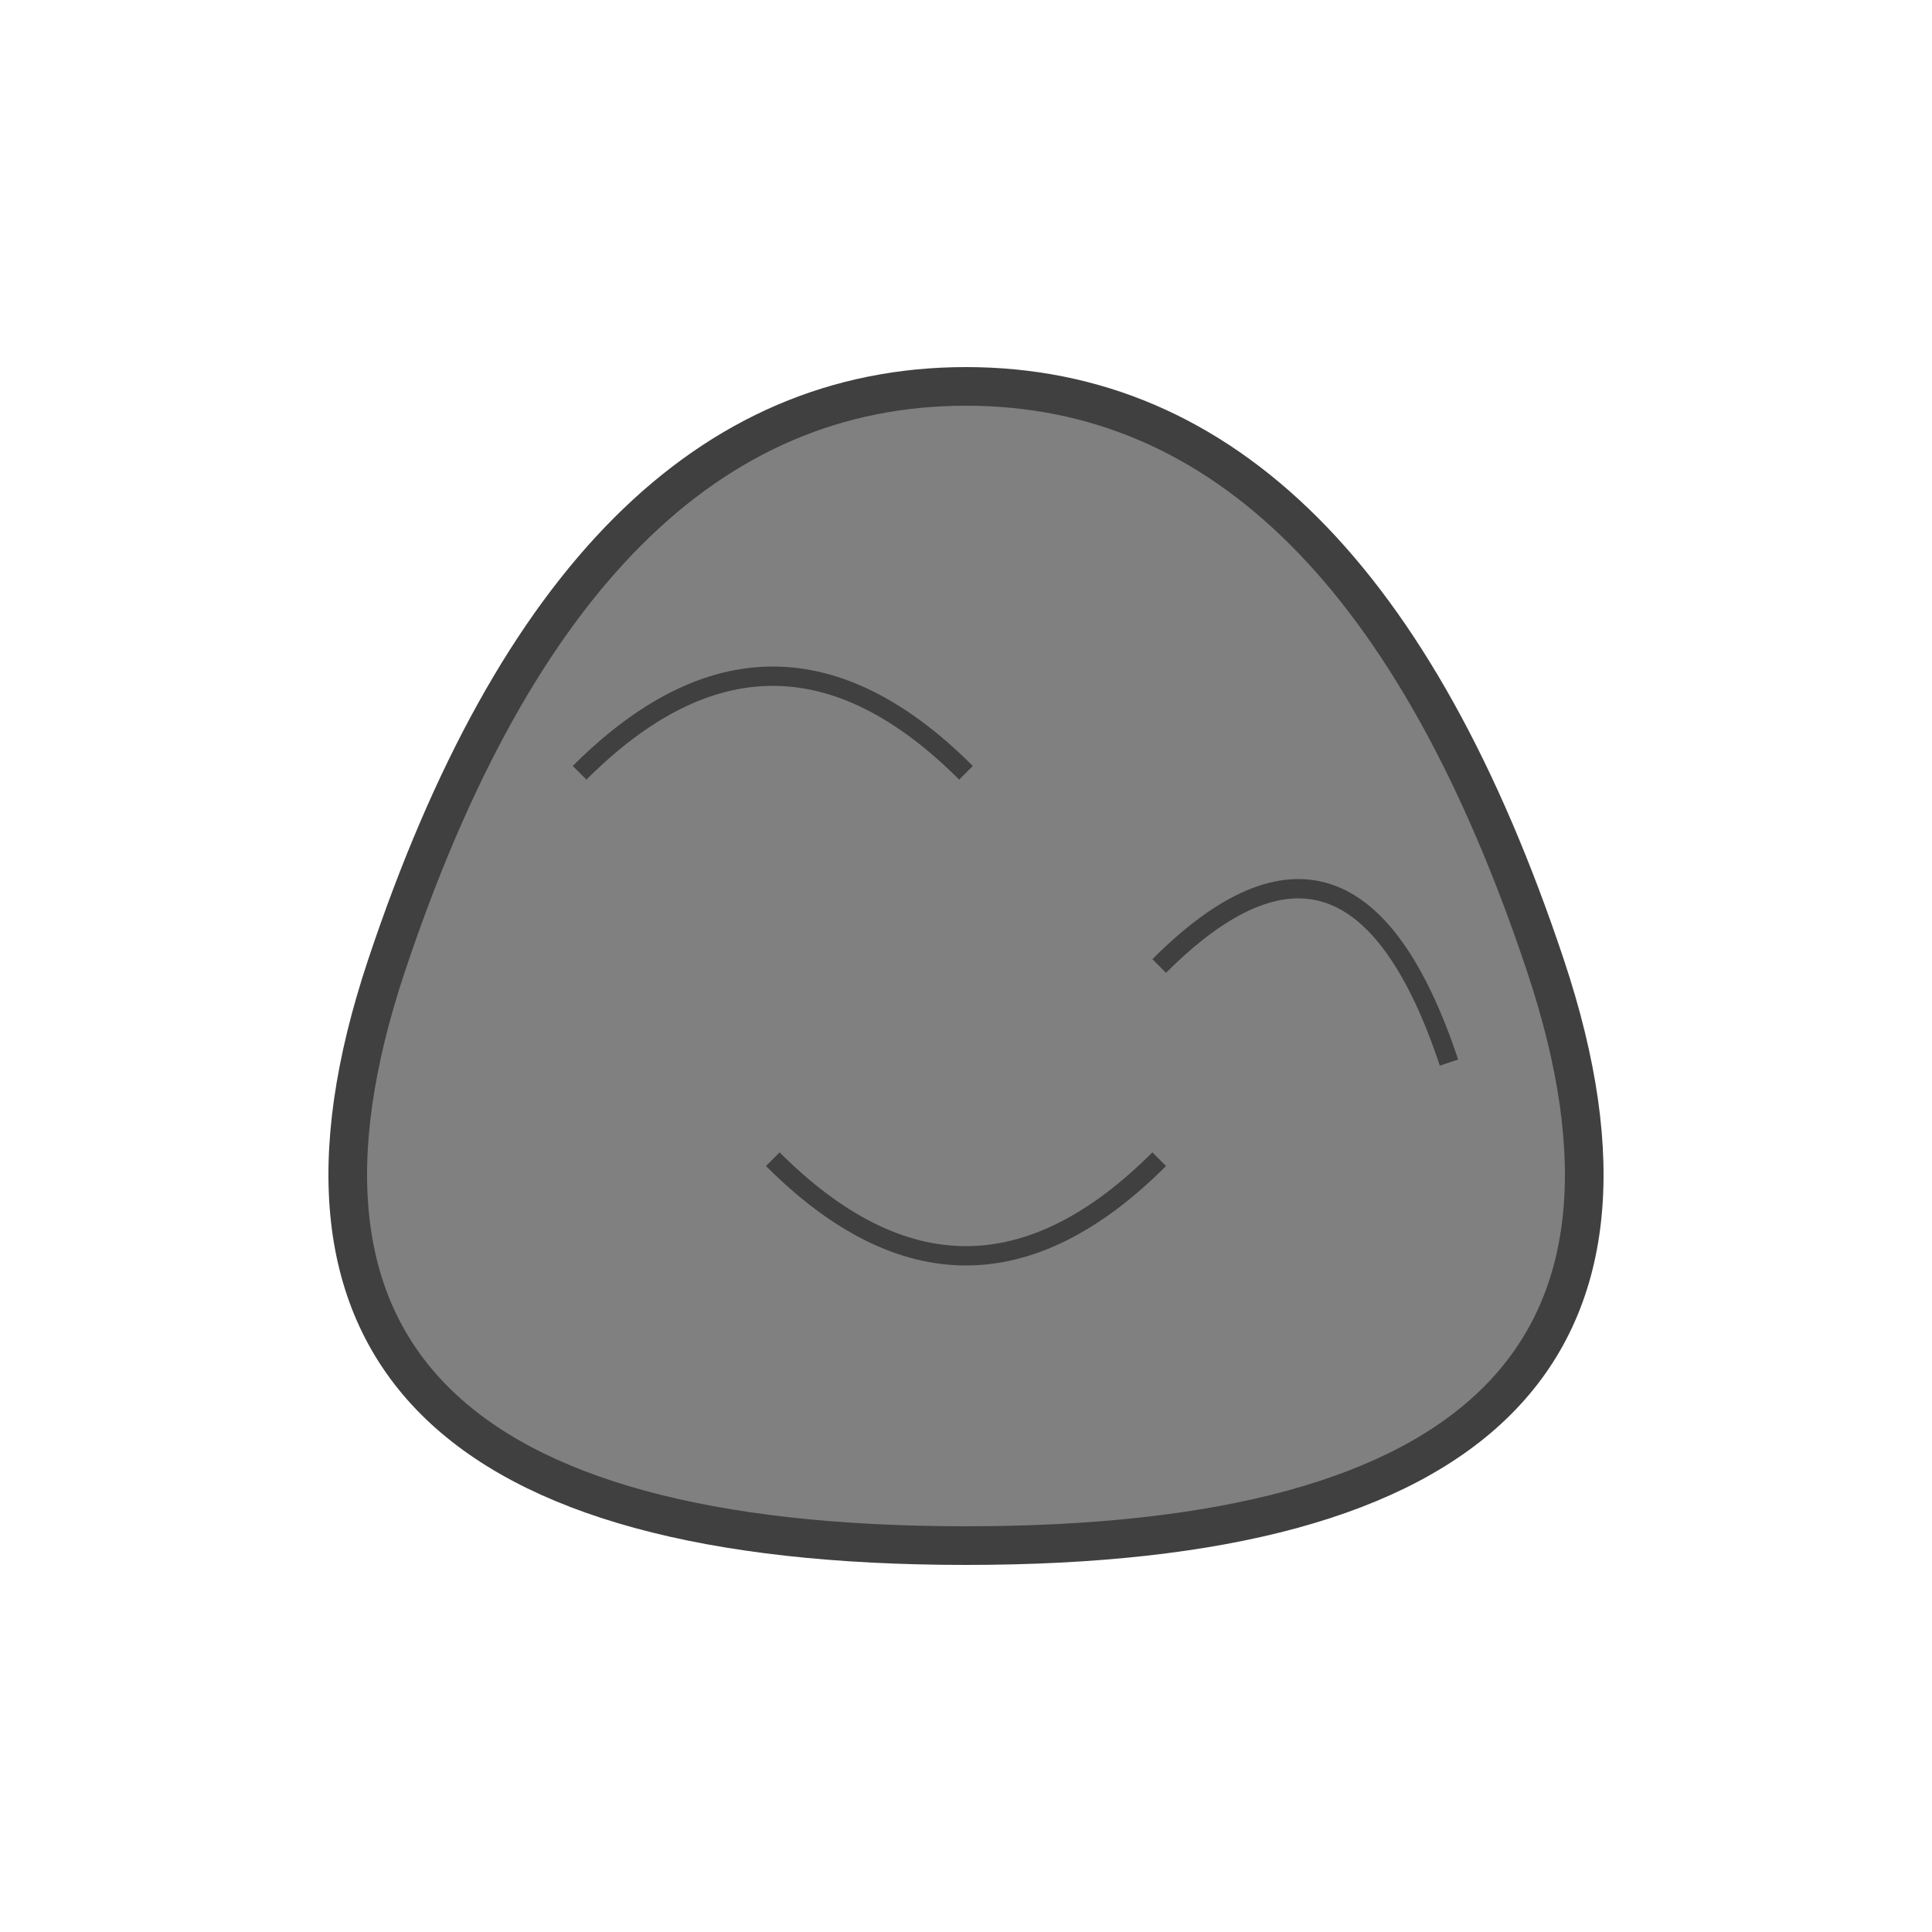 <!-- Rock Icon -->
<svg xmlns="http://www.w3.org/2000/svg" viewBox="0 0 100 100">
  <path d="M20,50 Q30,20 50,20 Q70,20 80,50 Q90,80 50,80 Q10,80 20,50" fill="#808080" stroke="#404040" stroke-width="2"/>
  <path d="M30,40 Q40,30 50,40" fill="none" stroke="#404040" stroke-width="1"/>
  <path d="M60,50 Q70,40 75,55" fill="none" stroke="#404040" stroke-width="1"/>
  <path d="M40,60 Q50,70 60,60" fill="none" stroke="#404040" stroke-width="1"/>
</svg>
